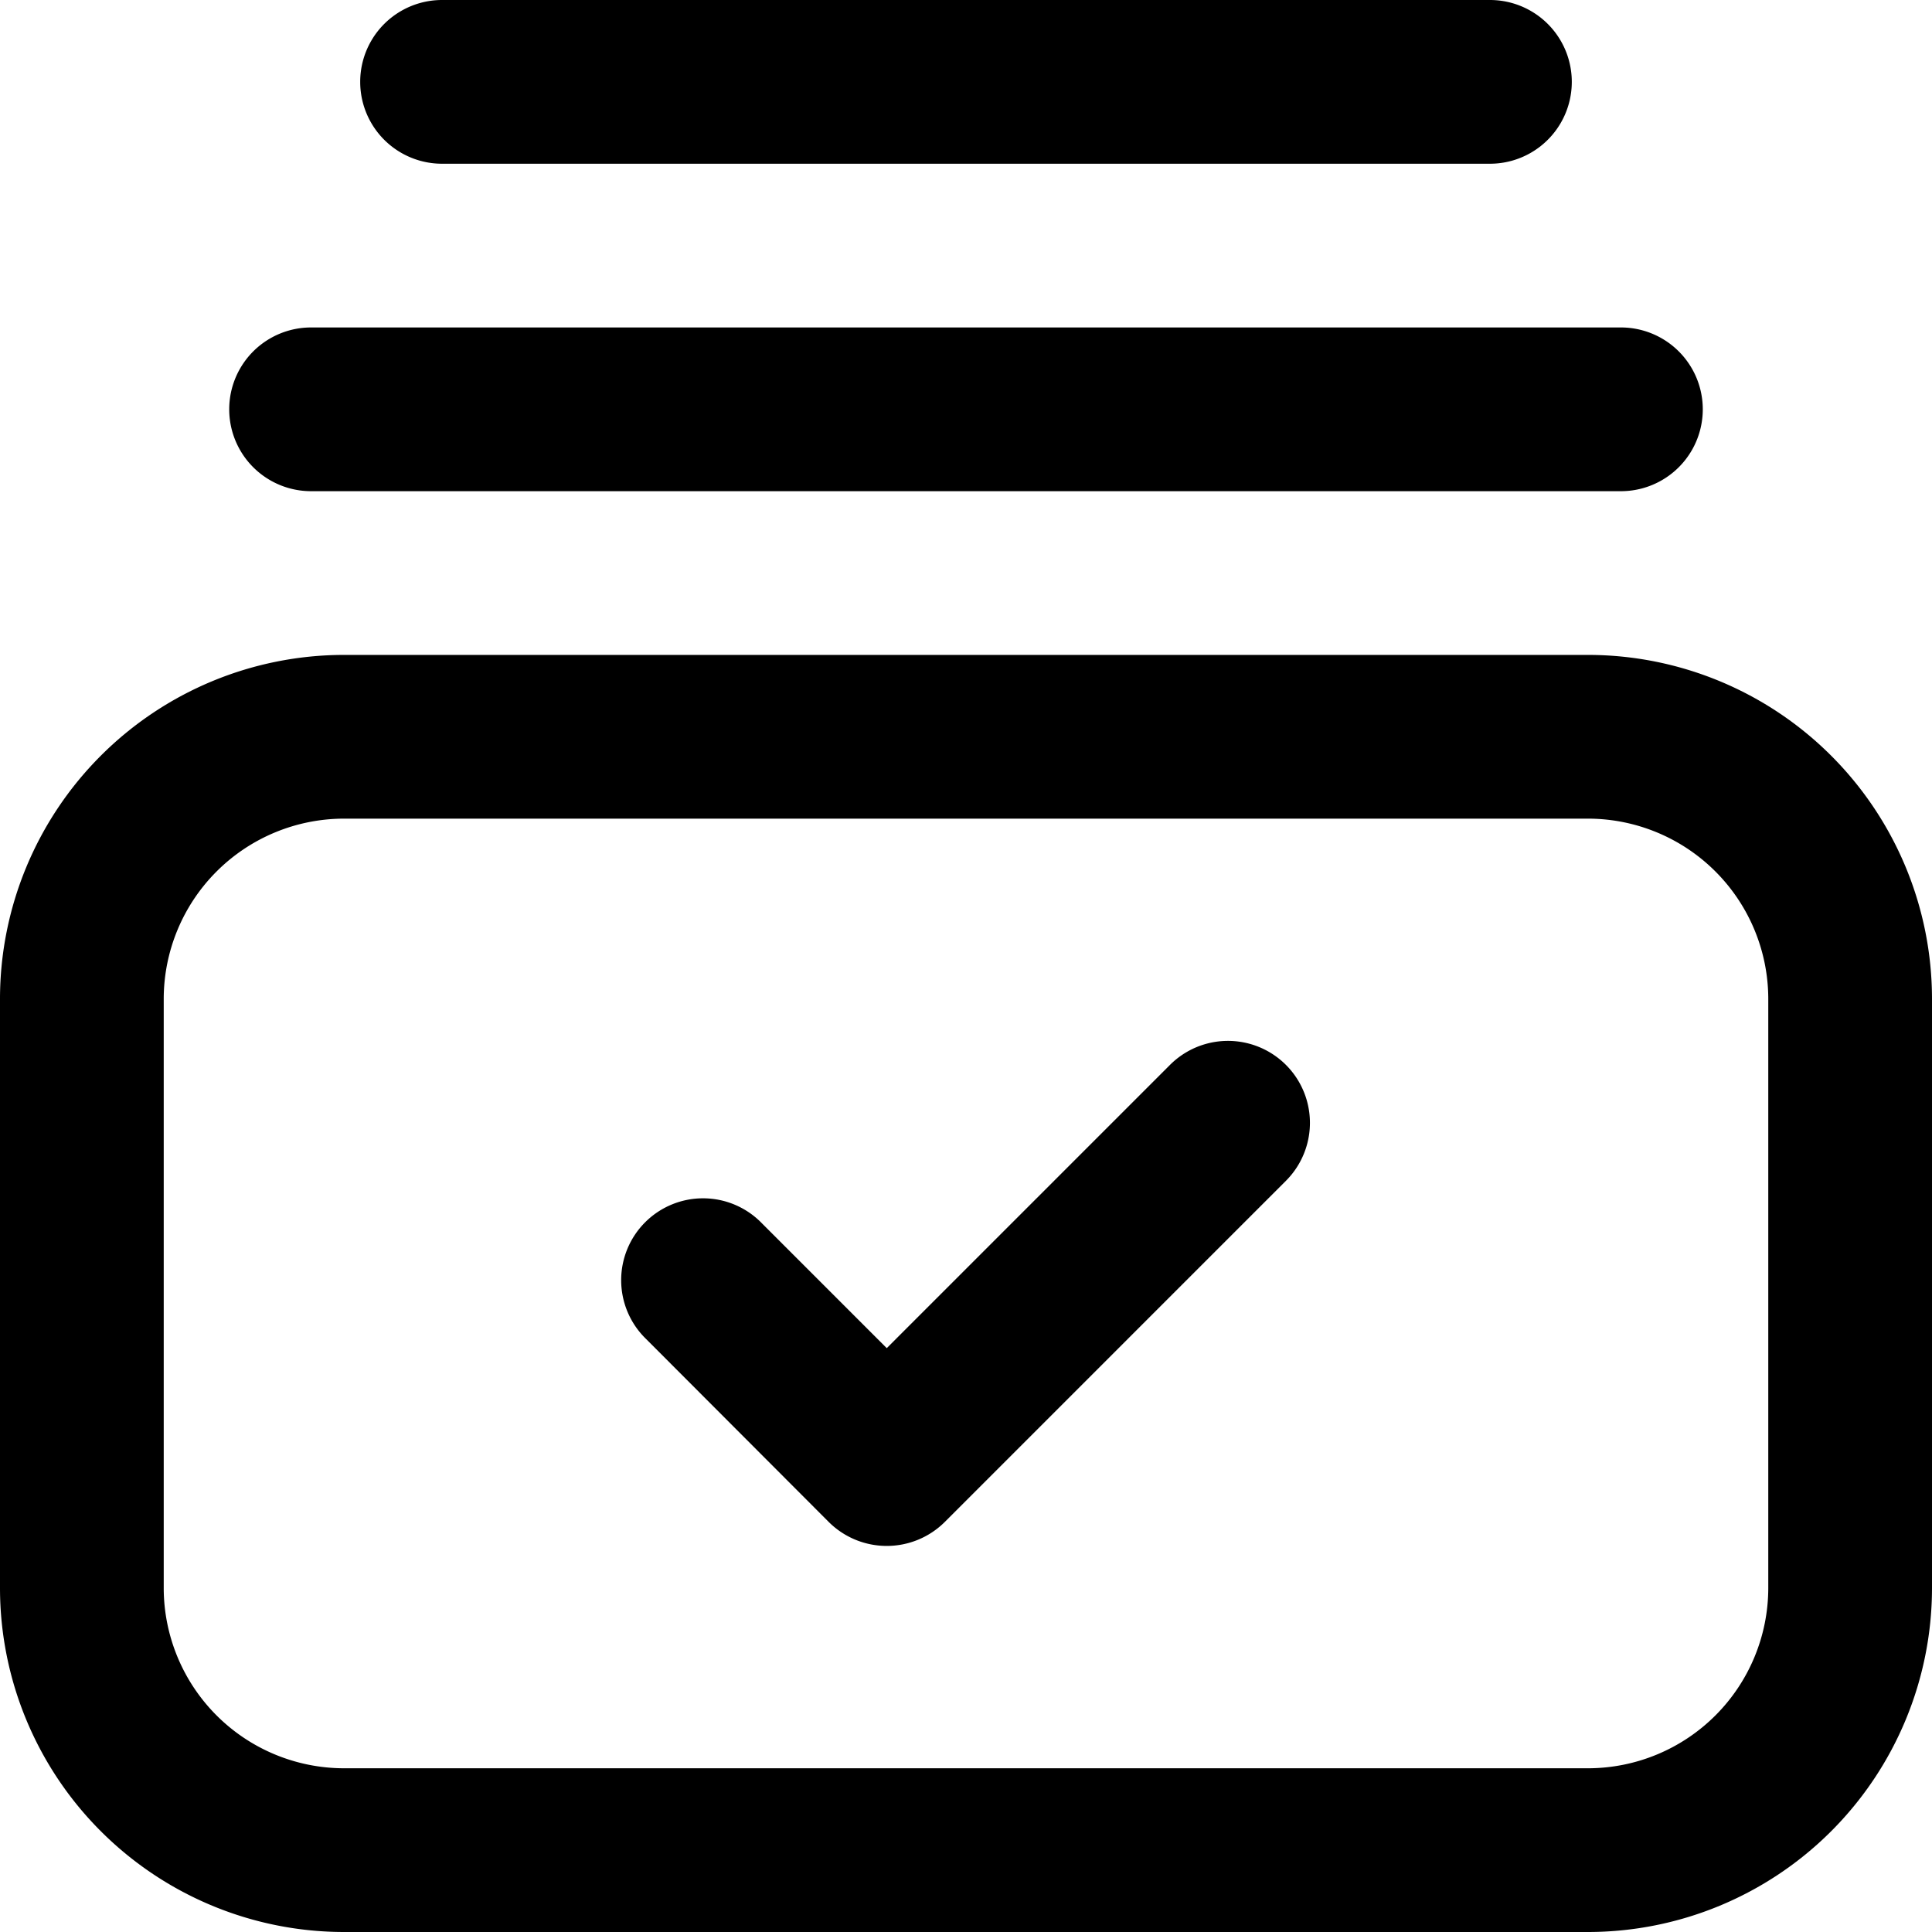 <svg xmlns="http://www.w3.org/2000/svg" viewBox="0 0 59 59"><title>subscribe-3</title><g id="Layer_2" data-name="Layer 2"><g id="Layer_1-2" data-name="Layer 1"><g id="subscribe-3"><path d="M48.5,59h-38A10.51,10.51,0,0,1,0,48.5v-18A10.51,10.51,0,0,1,10.5,20h38A10.51,10.51,0,0,1,59,30.5v18A10.51,10.51,0,0,1,48.5,59Zm-38-34A5.51,5.51,0,0,0,5,30.5v18A5.51,5.51,0,0,0,10.5,54h38A5.51,5.51,0,0,0,54,48.5v-18A5.51,5.51,0,0,0,48.5,25Z"/><path d="M49.5,15H9.5a2.5,2.5,0,0,1,0-5h40a2.5,2.5,0,0,1,0,5Z"/><path d="M45.5,5h-32a2.5,2.5,0,0,1,0-5h32a2.5,2.5,0,0,1,0,5Z"/><path d="M27.08,47.21h0a2.51,2.51,0,0,1-1.77-.73l-5.58-5.59a2.5,2.5,0,1,1,3.54-3.53l3.81,3.81,8.65-8.65a2.5,2.5,0,0,1,3.54,3.54L28.85,46.48A2.51,2.51,0,0,1,27.08,47.21Z"/></g></g></g></svg>
